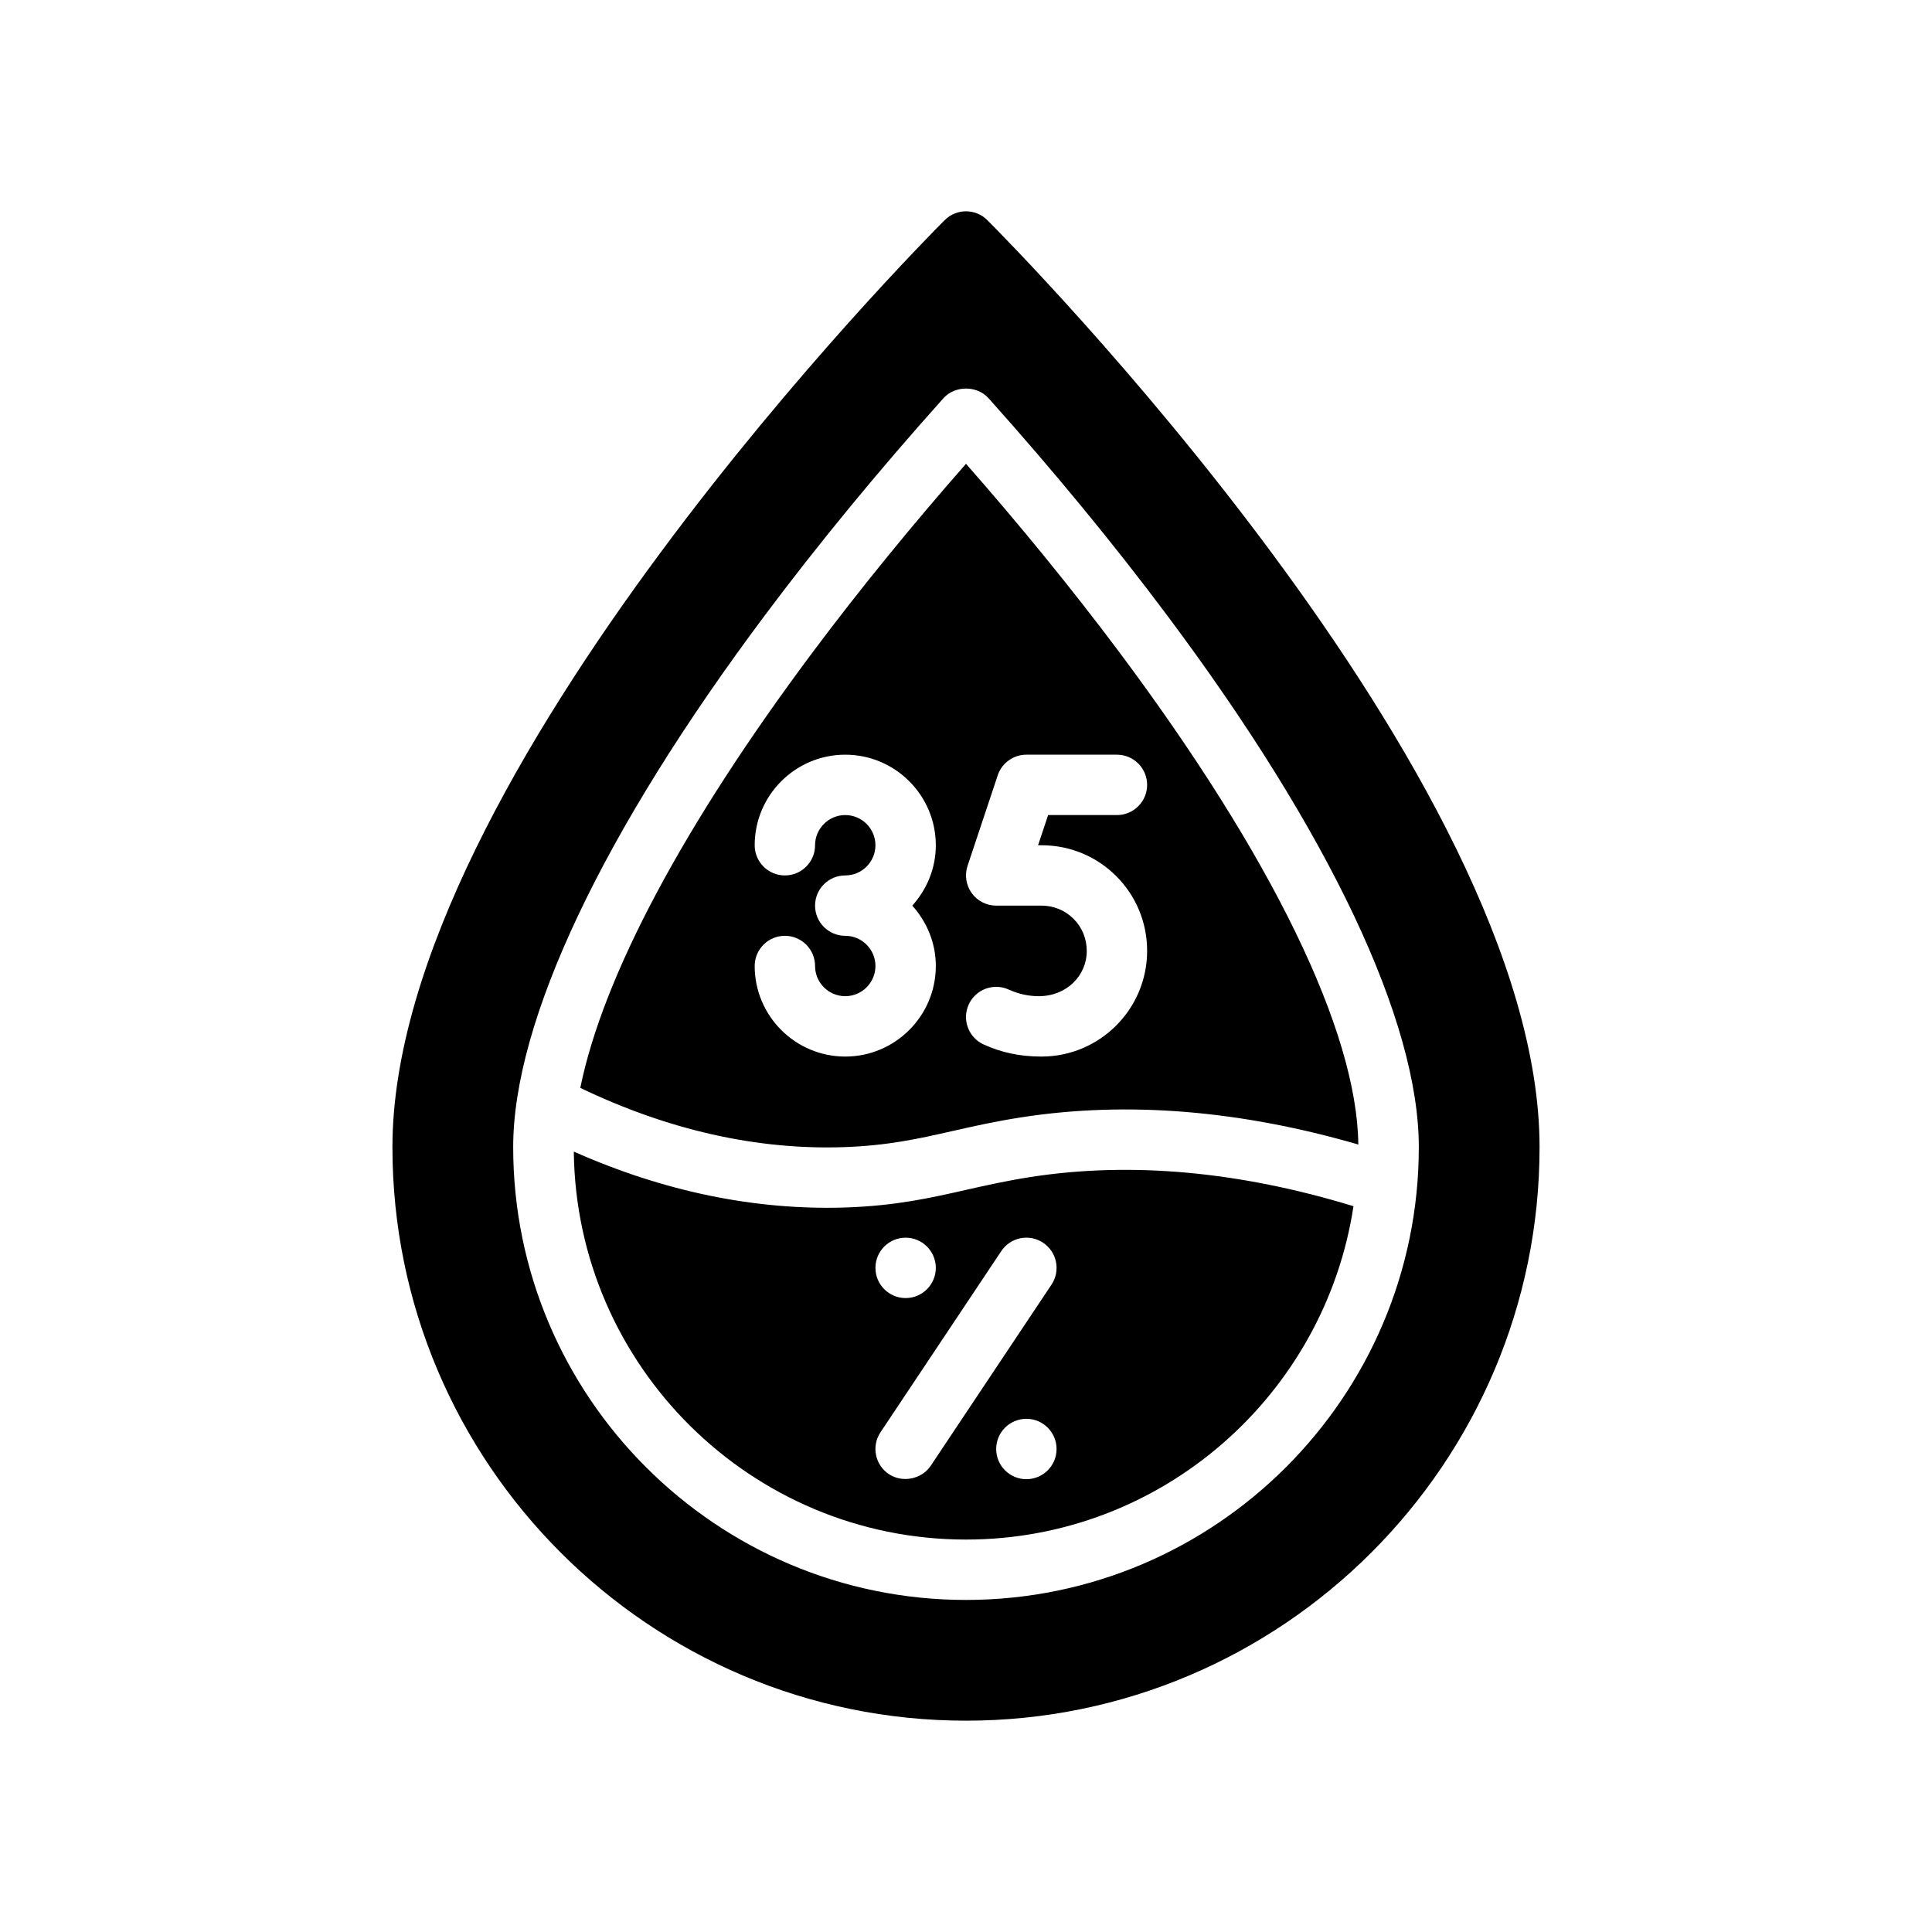 <?xml version="1.0" encoding="utf-8"?>
<!-- Generator: Adobe Illustrator 27.3.1, SVG Export Plug-In . SVG Version: 6.00 Build 0)  -->
<svg version="1.1" id="Glyph" xmlns="http://www.w3.org/2000/svg" xmlns:xlink="http://www.w3.org/1999/xlink" x="0px" y="0px"
	 viewBox="0 0 64 64" enable-background="new 0 0 64 64" xml:space="preserve">
<g>
	<path d="M34.153,38.988c-0.807,0.125-1.49,0.279-2.15,0.428c-1.189,0.269-2.312,0.523-3.966,0.583
		c-2.997,0.101-6.031-0.52-9.029-1.851C19.088,45.248,24.882,51,32,51
		c6.501,0,11.887-4.802,12.836-11.043C41.072,38.807,37.48,38.473,34.153,38.988z M30,41
		c0.552,0,1,0.448,1,1c0,0.552-0.448,1-1,1s-1-0.448-1-1C29,41.448,29.448,41,30,41z M30.832,48.555
		c-0.299,0.448-0.941,0.575-1.387,0.277c-0.459-0.306-0.584-0.927-0.277-1.387l4-6
		c0.306-0.459,0.926-0.585,1.387-0.277c0.459,0.306,0.584,0.927,0.277,1.387
		C34.832,42.555,30.854,48.521,30.832,48.555z M34,49c-0.552,0-1-0.448-1-1c0-0.552,0.448-1,1-1s1,0.448,1,1
		C35,48.552,34.552,49,34,49z"/>
	<path d="M27.965,38c1.466-0.053,2.453-0.276,3.596-0.535c0.693-0.157,1.411-0.319,2.286-0.454
		c3.501-0.541,7.246-0.231,11.149,0.903c-0.041-3.749-2.855-9.544-7.94-16.34
		C35.525,19.53,33.828,17.444,32,15.364c-1.828,2.081-3.525,4.166-5.056,6.211
		c-4.302,5.749-6.973,10.778-7.721,14.463C22.136,37.435,25.073,38.1,27.965,38z M32.09,33.276
		c0.229-0.503,0.822-0.724,1.324-0.496C33.735,32.926,34.07,33,34.41,33C35.327,33,36,32.327,36,31.5
		c0-0.404-0.155-0.781-0.437-1.063S34.904,30,34.5,30H33c-0.321,0-0.623-0.154-0.811-0.416
		c-0.188-0.261-0.239-0.596-0.138-0.901l1-3C33.188,25.275,33.569,25,34,25h3c0.552,0,1,0.448,1,1
		s-0.448,1-1,1h-2.279l-0.334,1H34.5c0.938,0,1.817,0.363,2.477,1.023S38,30.562,38,31.5
		c0,1.93-1.57,3.5-3.5,3.5c-0.717,0-1.331-0.135-1.914-0.4C32.083,34.372,31.861,33.778,32.09,33.276
		z M25,32c0-0.552,0.448-1,1-1s1,0.448,1,1c0,0.551,0.449,1,1,1s1-0.449,1-1s-0.449-1-1-1c-0.552,0-1-0.448-1-1
		s0.448-1,1-1c0.551,0,1-0.449,1-1s-0.449-1-1-1s-1,0.449-1,1c0,0.552-0.448,1-1,1s-1-0.448-1-1
		c0-1.654,1.346-3,3-3s3,1.346,3,3c0,0.771-0.301,1.468-0.78,2C30.699,30.532,31,31.229,31,32
		c0,1.654-1.346,3-3,3S25,33.654,25,32z"/>
	<path d="M32.707,7.293c-0.391-0.391-1.023-0.391-1.414,0C30.546,8.04,13,25.727,13,38
		c0,10.477,8.523,19,19,19s19-8.523,19-19C51,25.727,33.454,8.04,32.707,7.293z M32,53c-8.271,0-15-6.729-15-15
		c0-4.175,2.963-10.434,8.342-17.623c1.772-2.368,3.761-4.786,5.913-7.188
		c0.379-0.423,1.11-0.423,1.489,0c2.152,2.402,4.141,4.82,5.913,7.188C44.037,27.566,47,33.825,47,38
		C47,46.271,40.271,53,32,53z"/>
</g>
</svg>
